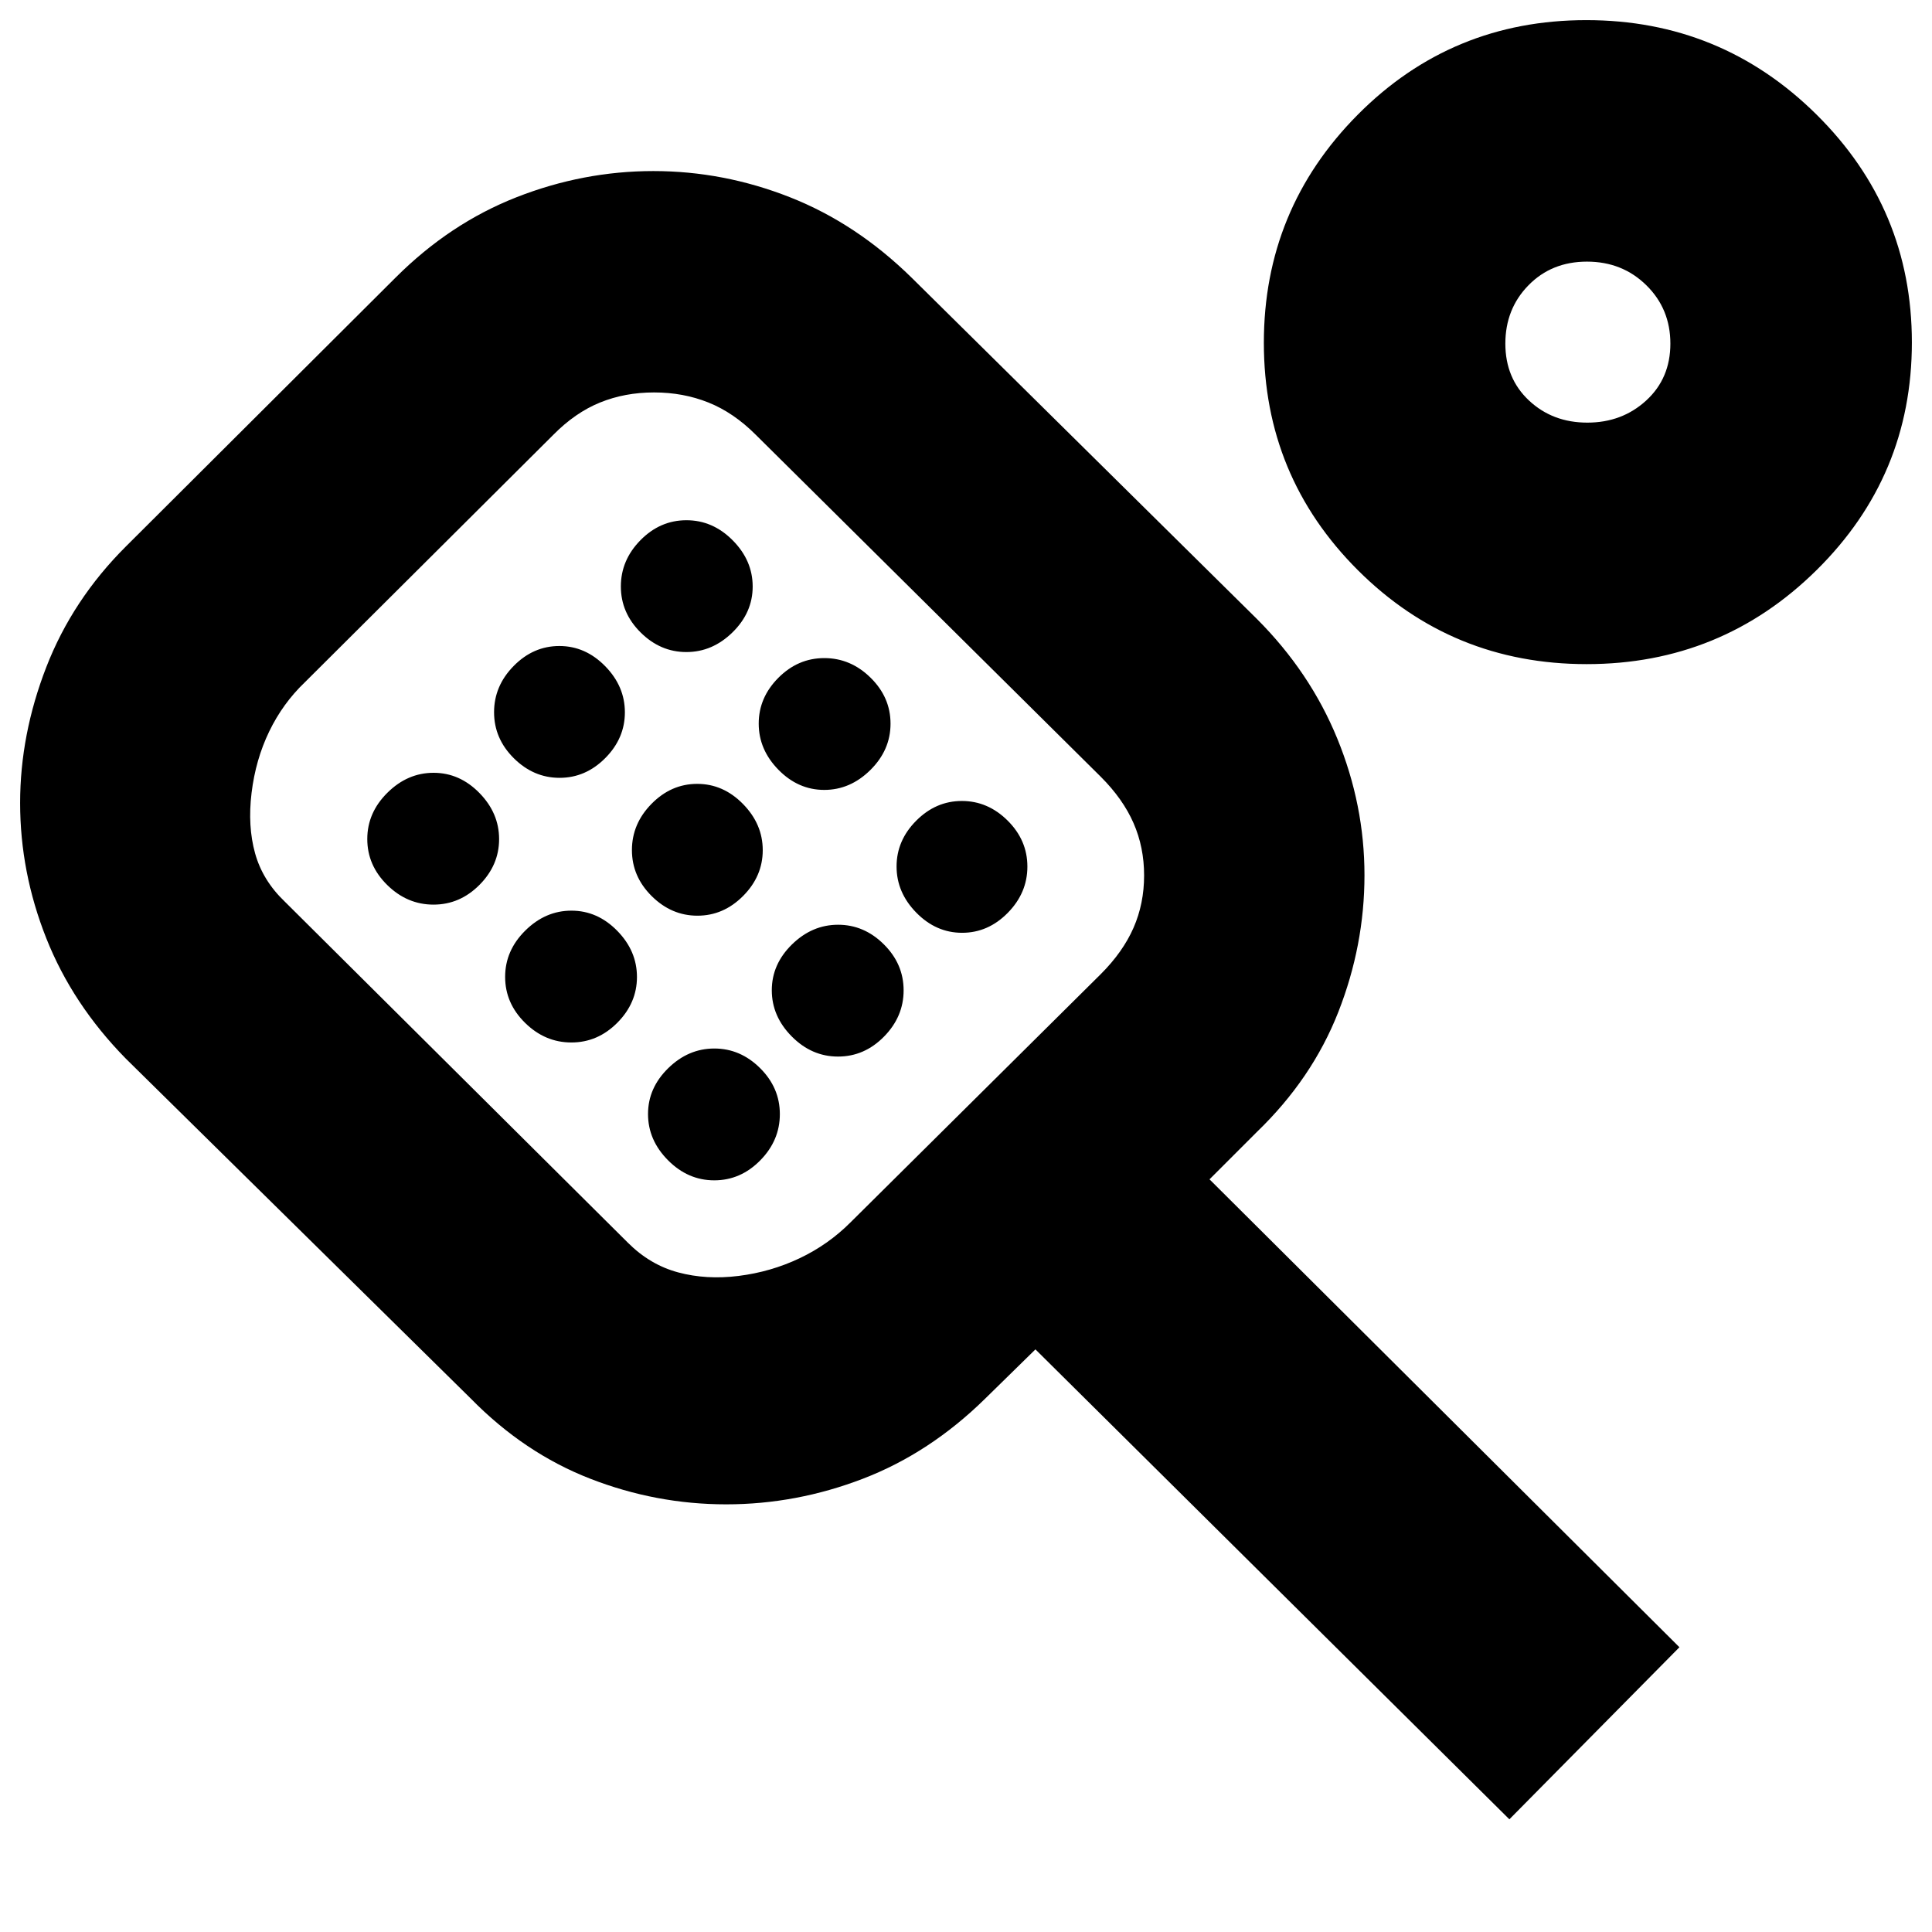 <svg xmlns="http://www.w3.org/2000/svg" height="24" viewBox="0 -960 960 960" width="24"><path d="M750-56 514.5-289.5l-25 24.5q-27.5 27-60.66 39.75-33.15 12.75-68 12.75-34.84 0-67.59-12.75T234-265L62.5-434Q36-461 23-493.79q-13-32.78-13-67.23Q10-595 23-628.5q13-33.5 39.58-59.99L196.5-822q27-27 60.16-40 33.15-13 68-13 34.84 0 67.84 13t60.5 40l171.48 169.48Q651-626 664.5-592.98q13.5 33.01 13.5 67.86 0 34.86-13 67.99-13 33.13-40.5 59.63L601-374l233.5 232.5L750-56ZM367-326q16-2 30.25-8.75t25.25-17.75L547-476q11-11 16.25-23t5.25-26q0-14-5.25-26T547-574L375.5-744q-11-11-23.5-16t-27-5q-14.5 0-26.82 5T275-744L151.5-621q-11 10.5-17.75 24.5T125-566q-2 16.5 1.75 30t14.75 24L312-342.5q11 11 25 14.75t30 1.75ZM215.41-510.5q13.09 0 22.84-9.81t9.75-22.75q0-12.94-9.81-22.94-9.81-10-22.75-10t-22.94 9.91q-10 9.9-10 23 0 13.09 9.91 22.84 9.9 9.75 23 9.75Zm62.65-63q12.94 0 22.69-9.81 9.75-9.81 9.75-22.75T300.69-629q-9.81-10-22.75-10t-22.69 9.91q-9.75 9.9-9.75 23 0 13.09 9.81 22.84t22.75 9.75Zm5.85 131.5q13.09 0 22.84-9.81t9.75-22.75q0-12.94-9.81-22.94-9.81-10-22.75-10T261-497.59q-10 9.9-10 23 0 13.09 9.91 22.84 9.9 9.75 23 9.75Zm57.15-194q12.94 0 22.94-9.81 10-9.81 10-22.75t-9.91-22.94q-9.9-10-23-10-13.09 0-22.84 9.91-9.75 9.9-9.75 23 0 13.09 9.81 22.84t22.75 9.75Zm5.5 131q12.94 0 22.69-9.81 9.75-9.81 9.75-22.75t-9.81-22.94q-9.81-10-22.75-10t-22.69 9.91q-9.75 9.9-9.75 23 0 13.09 9.81 22.84t22.75 9.75Zm8.35 131.5q13.09 0 22.84-9.91 9.75-9.9 9.75-23 0-13.09-9.81-22.84T354.94-439Q342-439 332-429.19q-10 9.81-10 22.75t9.91 22.94q9.9 10 23 10Zm54.65-194q12.94 0 22.94-9.91 10-9.9 10-23 0-13.09-9.91-22.84-9.9-9.75-23-9.75-13.09 0-22.84 9.81T377-600.44q0 12.94 9.81 22.94 9.81 10 22.75 10Zm6.85 132.5q13.09 0 22.84-9.91 9.75-9.9 9.75-23 0-13.09-9.81-22.84t-22.75-9.75q-12.94 0-22.94 9.81-10 9.81-10 22.75t9.91 22.94q9.9 10 23 10Zm61.65-61.5q12.94 0 22.69-9.91 9.75-9.9 9.75-23 0-13.09-9.81-22.84T477.94-562q-12.94 0-22.69 9.81-9.75 9.81-9.75 22.75t9.81 22.94q9.81 10 22.75 10ZM788.43-630q-66.93 0-113.68-46.65Q628-723.31 628-789.66q0-66.35 46.65-113.34 46.66-47 113.59-47 66.94 0 114.35 46.9T950-789.85q0 66.35-47.32 113.1Q855.37-630 788.43-630Zm.31-120Q806-750 818-761t12-28.26q0-17.27-11.94-29Q806.12-830 788.56-830q-17.56 0-29.06 11.74-11.5 11.73-11.5 29Q748-772 759.74-761q11.73 11 29 11ZM345.5-544.5Zm444-246Z"/></svg>